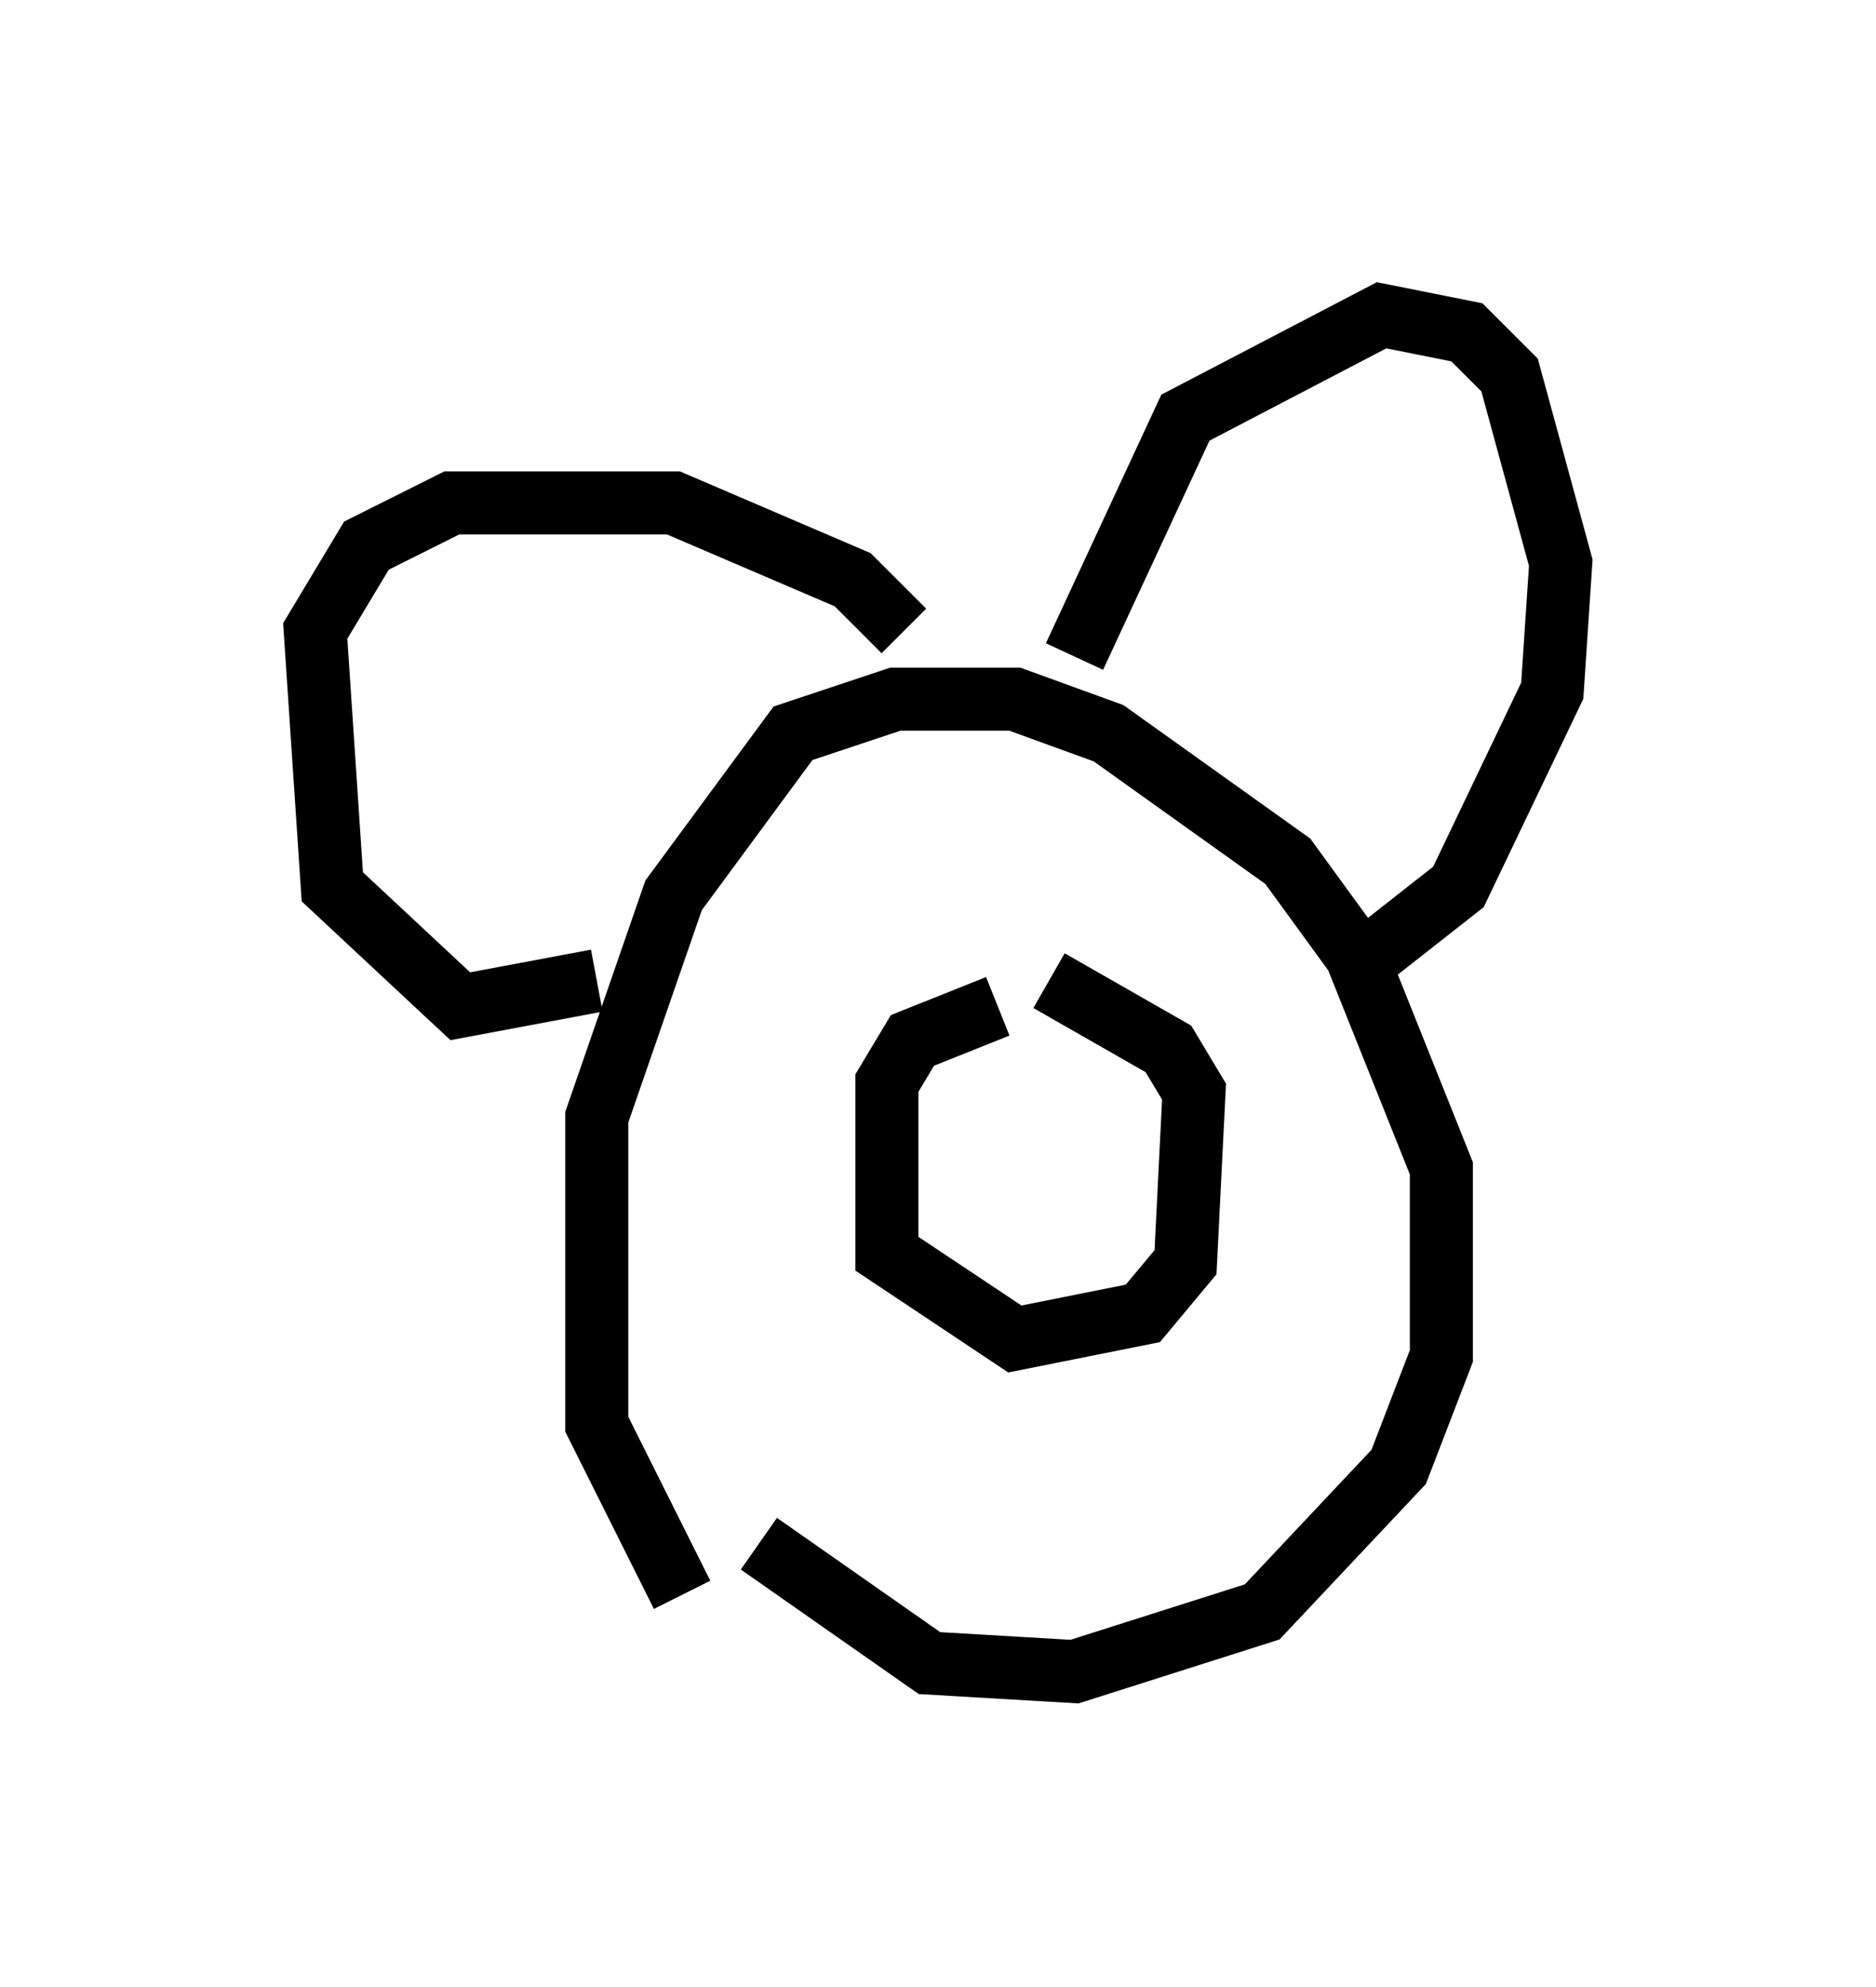 <?xml version="1.0" encoding="utf-8" ?>
<svg baseProfile="full" height="31.515" version="1.1" width="29.756" xmlns="http://www.w3.org/2000/svg" xmlns:ev="http://www.w3.org/2001/xml-events" xmlns:xlink="http://www.w3.org/1999/xlink"><defs /><rect fill="white" height="31.515" width="29.756" x="0" y="0" /><path d="M12.984, 25.568 m-2.165, -0.271 l-1.353, -2.706 0.0, -4.871 l1.218, -3.518 1.894, -2.571 l1.624, -0.541 1.894, 0.0 l1.488, 0.541 2.842, 2.03 l1.083, 1.488 1.353, 3.383 l0.0, 2.977 -0.677, 1.759 l-2.165, 2.3 -2.977, 0.947 l-2.3, -0.135 -2.706, -1.894 m-2.571, -8.931 l-2.165, 0.406 -2.03, -1.894 l-0.271, -4.059 0.812, -1.353 l1.353, -0.677 3.518, 0.0 l2.842, 1.218 0.812, 0.812 m2.706, 0.406 l1.759, -3.789 3.112, -1.624 l1.353, 0.271 0.677, 0.677 l0.812, 2.977 -0.135, 2.03 l-1.488, 3.112 -1.894, 1.488 m-5.413, 0.406 l-1.353, 0.541 -0.406, 0.677 l0.0, 2.706 2.03, 1.353 l2.03, -0.406 0.677, -0.812 l0.135, -2.706 -0.406, -0.677 l-1.894, -1.083 " fill="none" stroke="black" stroke-width="1" /></svg>